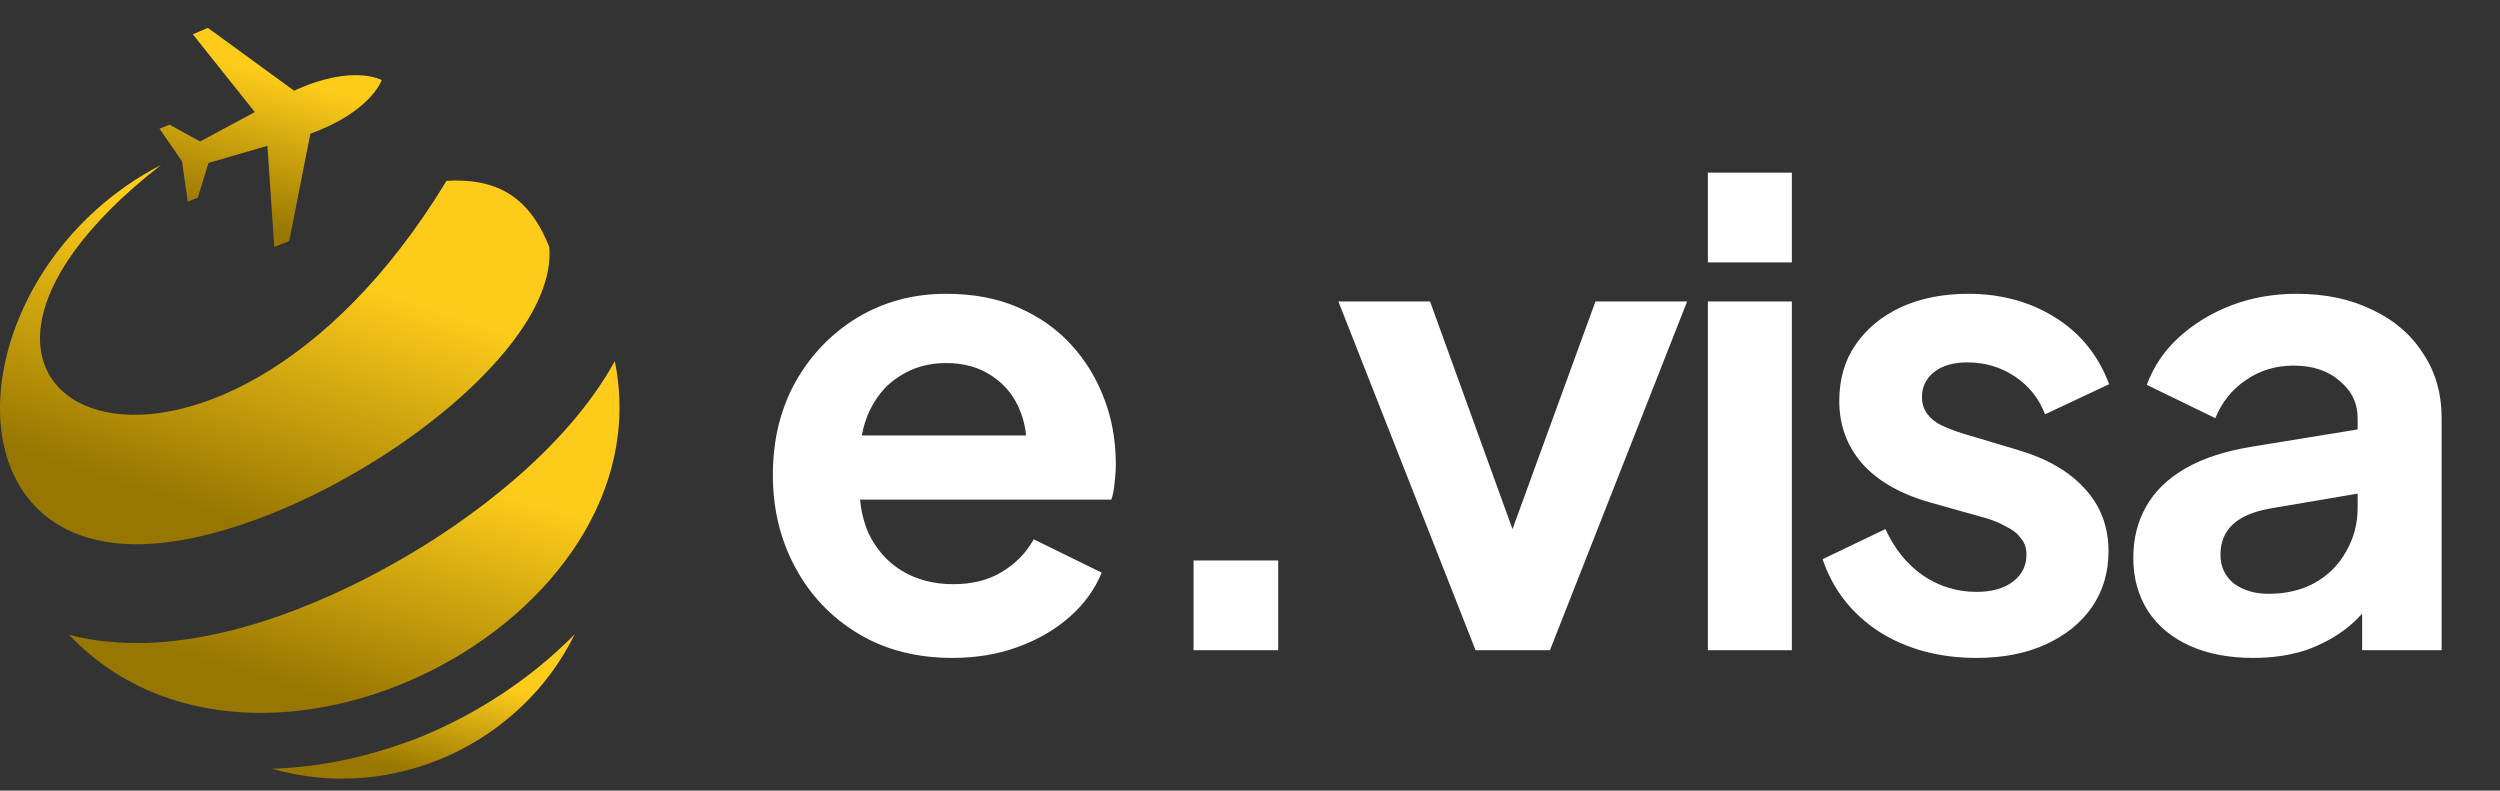 <svg width="117" height="37" viewBox="0 0 117 37" fill="none" xmlns="http://www.w3.org/2000/svg">
<rect x="0" y="0" width="117" height="37" fill="#333333" stroke="none"/>
<path d="M44.57 30.79C42.89 30.79 41.42 30.41 40.16 29.65C38.9 28.89 37.92 27.86 37.22 26.56C36.52 25.26 36.17 23.82 36.17 22.24C36.17 20.6 36.52 19.15 37.22 17.89C37.94 16.61 38.91 15.6 40.13 14.86C41.37 14.12 42.75 13.75 44.27 13.75C45.55 13.75 46.67 13.96 47.63 14.38C48.61 14.8 49.44 15.38 50.12 16.12C50.8 16.86 51.32 17.71 51.68 18.67C52.04 19.61 52.22 20.63 52.22 21.73C52.22 22.01 52.2 22.3 52.16 22.6C52.14 22.9 52.09 23.16 52.01 23.38H39.41V20.38H49.79L47.93 21.79C48.11 20.87 48.06 20.05 47.78 19.33C47.52 18.61 47.08 18.04 46.46 17.62C45.86 17.2 45.13 16.99 44.27 16.99C43.45 16.99 42.72 17.2 42.08 17.62C41.44 18.02 40.95 18.62 40.61 19.42C40.29 20.2 40.17 21.15 40.25 22.27C40.17 23.27 40.3 24.16 40.64 24.94C41 25.7 41.52 26.29 42.2 26.71C42.9 27.13 43.7 27.34 44.6 27.34C45.5 27.34 46.26 27.15 46.88 26.77C47.52 26.39 48.02 25.88 48.38 25.24L51.56 26.8C51.24 27.58 50.74 28.27 50.06 28.87C49.38 29.47 48.57 29.94 47.63 30.28C46.71 30.62 45.69 30.79 44.57 30.79ZM55.859 30.43V26.23H59.819V30.43H55.859ZM69.057 30.43L62.637 14.11H66.927L71.577 26.95H69.987L74.667 14.11H78.957L72.537 30.43H69.057ZM79.929 30.43V14.11H83.859V30.43H79.929ZM79.929 12.28V8.08H83.859V12.28H79.929ZM92.498 30.79C90.758 30.79 89.238 30.38 87.938 29.56C86.658 28.72 85.778 27.59 85.298 26.17L88.238 24.76C88.658 25.68 89.238 26.4 89.978 26.92C90.738 27.44 91.578 27.7 92.498 27.7C93.218 27.7 93.788 27.54 94.208 27.22C94.628 26.9 94.838 26.48 94.838 25.96C94.838 25.64 94.748 25.38 94.568 25.18C94.408 24.96 94.178 24.78 93.878 24.64C93.598 24.48 93.288 24.35 92.948 24.25L90.278 23.5C88.898 23.1 87.848 22.49 87.128 21.67C86.428 20.85 86.078 19.88 86.078 18.76C86.078 17.76 86.328 16.89 86.828 16.15C87.348 15.39 88.058 14.8 88.958 14.38C89.878 13.96 90.928 13.75 92.108 13.75C93.648 13.75 95.008 14.12 96.188 14.86C97.368 15.6 98.208 16.64 98.708 17.98L95.708 19.39C95.428 18.65 94.958 18.06 94.298 17.62C93.638 17.18 92.898 16.96 92.078 16.96C91.418 16.96 90.898 17.11 90.518 17.41C90.138 17.71 89.948 18.1 89.948 18.58C89.948 18.88 90.028 19.14 90.188 19.36C90.348 19.58 90.568 19.76 90.848 19.9C91.148 20.04 91.488 20.17 91.868 20.29L94.478 21.07C95.818 21.47 96.848 22.07 97.568 22.87C98.308 23.67 98.678 24.65 98.678 25.81C98.678 26.79 98.418 27.66 97.898 28.42C97.378 29.16 96.658 29.74 95.738 30.16C94.818 30.58 93.738 30.79 92.498 30.79ZM105.448 30.79C104.308 30.79 103.318 30.6 102.478 30.22C101.638 29.84 100.988 29.3 100.528 28.6C100.068 27.88 99.838 27.05 99.838 26.11C99.838 25.21 100.038 24.41 100.438 23.71C100.838 22.99 101.458 22.39 102.298 21.91C103.138 21.43 104.198 21.09 105.478 20.89L110.818 20.02V23.02L106.228 23.8C105.448 23.94 104.868 24.19 104.488 24.55C104.108 24.91 103.918 25.38 103.918 25.96C103.918 26.52 104.128 26.97 104.548 27.31C104.988 27.63 105.528 27.79 106.168 27.79C106.988 27.79 107.708 27.62 108.328 27.28C108.968 26.92 109.458 26.43 109.798 25.81C110.158 25.19 110.338 24.51 110.338 23.77V19.57C110.338 18.87 110.058 18.29 109.498 17.83C108.958 17.35 108.238 17.11 107.338 17.11C106.498 17.11 105.748 17.34 105.088 17.8C104.448 18.24 103.978 18.83 103.678 19.57L100.468 18.01C100.788 17.15 101.288 16.41 101.968 15.79C102.668 15.15 103.488 14.65 104.428 14.29C105.368 13.93 106.388 13.75 107.488 13.75C108.828 13.75 110.008 14 111.028 14.5C112.048 14.98 112.838 15.66 113.398 16.54C113.978 17.4 114.268 18.41 114.268 19.57V30.43H110.548V27.64L111.388 27.58C110.968 28.28 110.468 28.87 109.888 29.35C109.308 29.81 108.648 30.17 107.908 30.43C107.168 30.67 106.348 30.79 105.448 30.79Z" fill="white"/>
<path fill-rule="evenodd" clip-rule="evenodd" d="M7.531 7.722C-1.395 12.348 -2.814 24.699 5.586 25.439C12.933 26.082 26.209 17.284 25.705 11.561C24.721 9.058 23.096 8.342 20.898 8.462C9.82 26.726 -7.026 19.072 7.531 7.722Z" fill="url(#paint0_linear_1102_1690)"/>
<path fill-rule="evenodd" clip-rule="evenodd" d="M3.229 29.706C12.018 38.982 31.267 29.11 28.772 16.902C26.506 21.027 21.929 24.413 18.472 26.345C14.65 28.514 9.614 30.446 5.197 30.04C4.533 29.993 3.869 29.873 3.229 29.706Z" fill="url(#paint1_linear_1102_1690)"/>
<path fill-rule="evenodd" clip-rule="evenodd" d="M12.727 35.977C18.472 37.623 24.423 34.737 26.895 29.683C24.858 31.757 22.363 33.378 19.776 34.451C17.51 35.358 15.107 35.906 12.727 35.977Z" fill="url(#paint2_linear_1102_1690)"/>
<path d="M14.525 6.258L13.539 11.256L13.484 11.301L12.836 11.557L12.515 6.823L9.759 7.625L9.256 9.25L8.785 9.439L8.52 7.555L7.466 6.023L7.936 5.834L9.364 6.622L11.925 5.246L9.025 1.605L9.728 1.304L13.765 4.246C16.503 2.983 17.864 3.746 17.864 3.746C17.864 3.746 17.366 5.227 14.525 6.258Z" fill="url(#paint3_linear_1102_1690)"/>
<defs>
<linearGradient id="paint0_linear_1102_1690" x1="4.435" y1="22.335" x2="8.373" y2="10.383" gradientUnits="userSpaceOnUse">
<stop stop-color="#977601"/>
<stop offset="1" stop-color="#fdcc1b"/>
</linearGradient>
<linearGradient id="paint1_linear_1102_1690" x1="7.672" y1="30.455" x2="11.101" y2="19.213" gradientUnits="userSpaceOnUse">
<stop stop-color="#977601"/>
<stop offset="1" stop-color="#fdcc1b"/>
</linearGradient>
<linearGradient id="paint2_linear_1102_1690" x1="15.17" y1="35.246" x2="16.262" y2="30.451" gradientUnits="userSpaceOnUse">
<stop stop-color="#977601"/>
<stop offset="1" stop-color="#fdcc1b"/>
</linearGradient>
<linearGradient id="paint3_linear_1102_1690" x1="10.044" y1="10.136" x2="11.974" y2="3.237" gradientUnits="userSpaceOnUse">
<stop stop-color="#977601"/>
<stop offset="1" stop-color="#fdcc1b"/>
</linearGradient>
</defs>
</svg>
